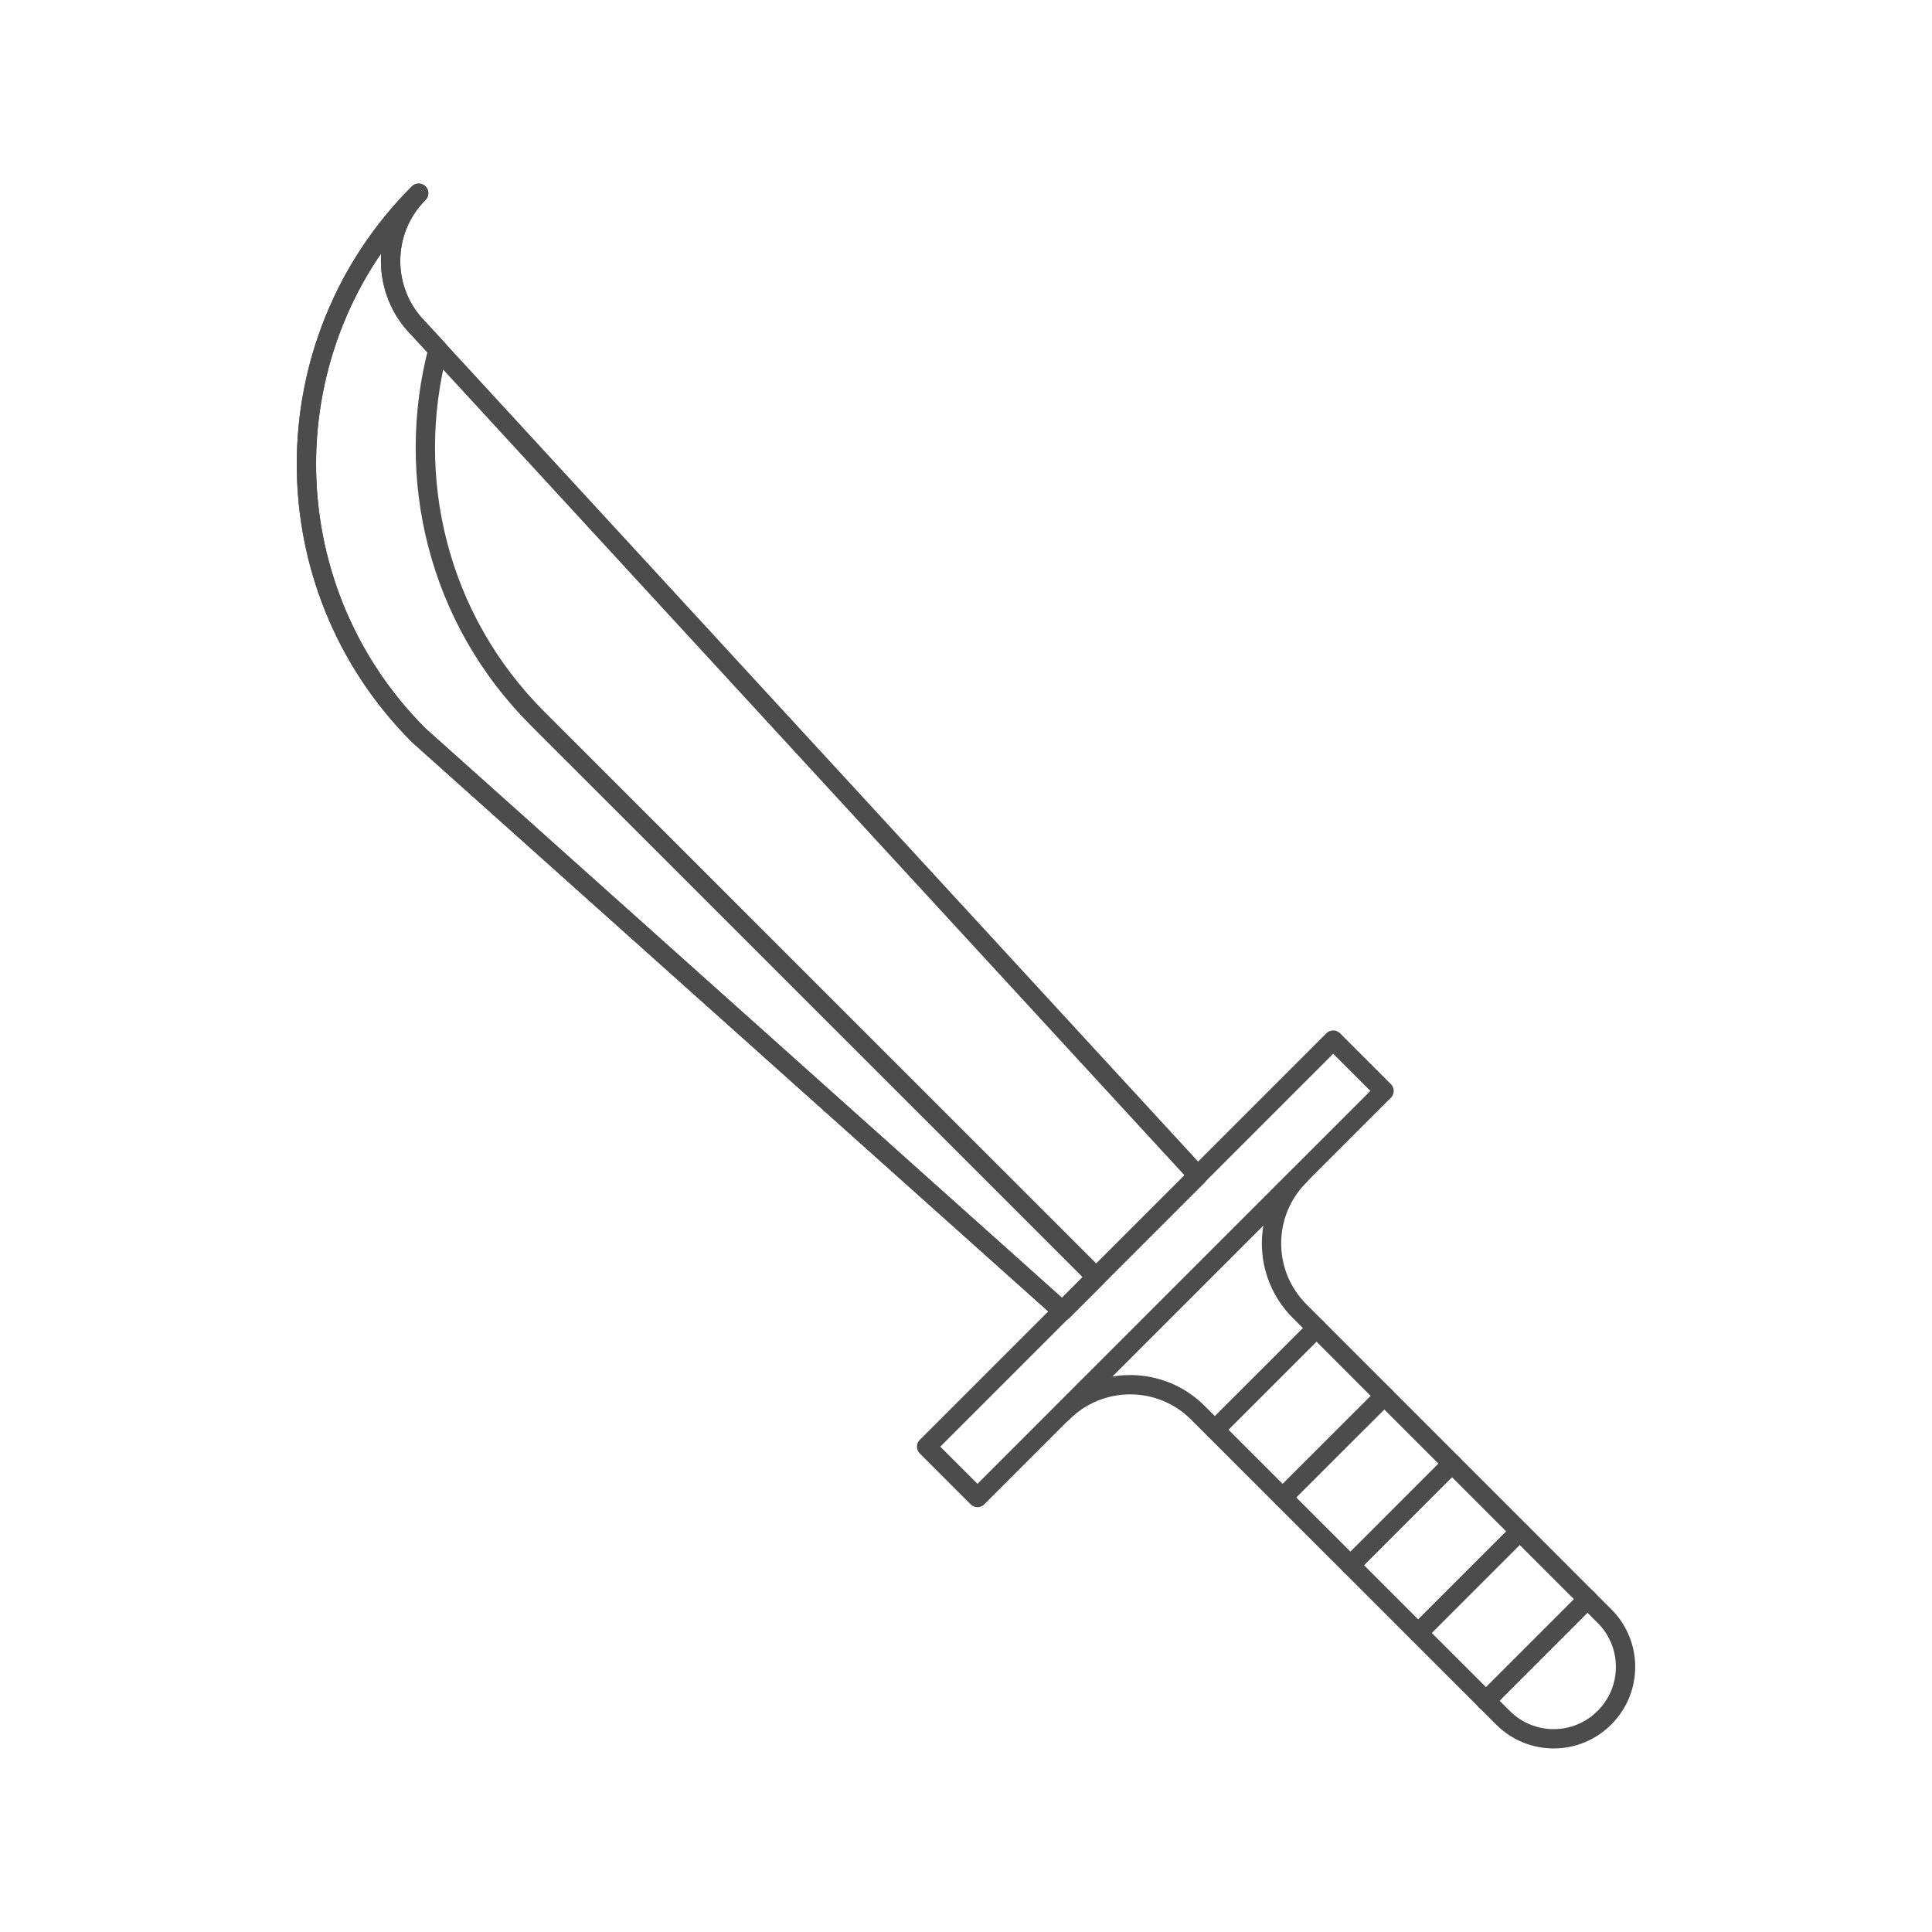 <svg fill="#4C4C4C" xmlns="http://www.w3.org/2000/svg" xmlns:xlink="http://www.w3.org/1999/xlink" version="1.0" x="0px" y="0px" viewBox="0 0 100 100" enable-background="new 0 0 100 100" xml:space="preserve"><rect x="44.931" y="63.812" transform="matrix(0.707 -0.707 0.707 0.707 -28.919 61.53)" fill="none" stroke="#4C4C4C" stroke-linecap="round" stroke-linejoin="round" stroke-miterlimit="10" width="29.765" height="3.722"></rect><path fill="none" stroke="#4C4C4C" stroke-linecap="round" stroke-linejoin="round" stroke-miterlimit="10" d="M21.67,10  c-7.747,7.747-7.747,20.305,0.003,28.057l33.317,29.807l7.014-7.014L21.67,17.012C19.734,15.075,19.734,11.937,21.67,10z"></path><path fill="none" stroke="#4C4C4C" stroke-linecap="round" stroke-linejoin="round" stroke-miterlimit="10" d="M27.811,37.179  c-5.17-5.172-6.872-12.485-5.141-19.08l-1-1.087c-1.937-1.937-1.937-5.075,0-7.012c-7.747,7.747-7.747,20.305,0.003,28.057  l33.317,29.807l1.756-1.756L27.811,37.179z"></path><path fill="none" stroke="#4C4C4C" stroke-linecap="round" stroke-linejoin="round" stroke-miterlimit="10" d="M54.991,73.127  c1.936-1.94,5.078-1.94,7.014,0l15.784,15.779c1.451,1.458,3.807,1.458,5.258,0c1.455-1.451,1.455-3.807,0-5.258L67.268,67.864  c-1.94-1.936-1.94-5.078,0-7.014L54.991,73.127z"></path><path fill="none" stroke="#4C4C4C" stroke-linecap="round" stroke-linejoin="round" stroke-miterlimit="10" d="M76.91,88.034  l5.263-5.265L76.91,88.034z"></path><path fill="none" stroke="#4C4C4C" stroke-linecap="round" stroke-linejoin="round" stroke-miterlimit="10" d="M73.404,84.522  l5.259-5.259L73.404,84.522z"></path><path fill="none" stroke="#4C4C4C" stroke-linecap="round" stroke-linejoin="round" stroke-miterlimit="10" d="M69.896,81.019  l5.262-5.264L69.896,81.019z"></path><path fill="none" stroke="#4C4C4C" stroke-linecap="round" stroke-linejoin="round" stroke-miterlimit="10" d="M66.39,77.508  l5.263-5.259L66.39,77.508z"></path><path fill="none" stroke="#4C4C4C" stroke-linecap="round" stroke-linejoin="round" stroke-miterlimit="10" d="M62.881,74.002  l5.262-5.261L62.881,74.002z"></path></svg>